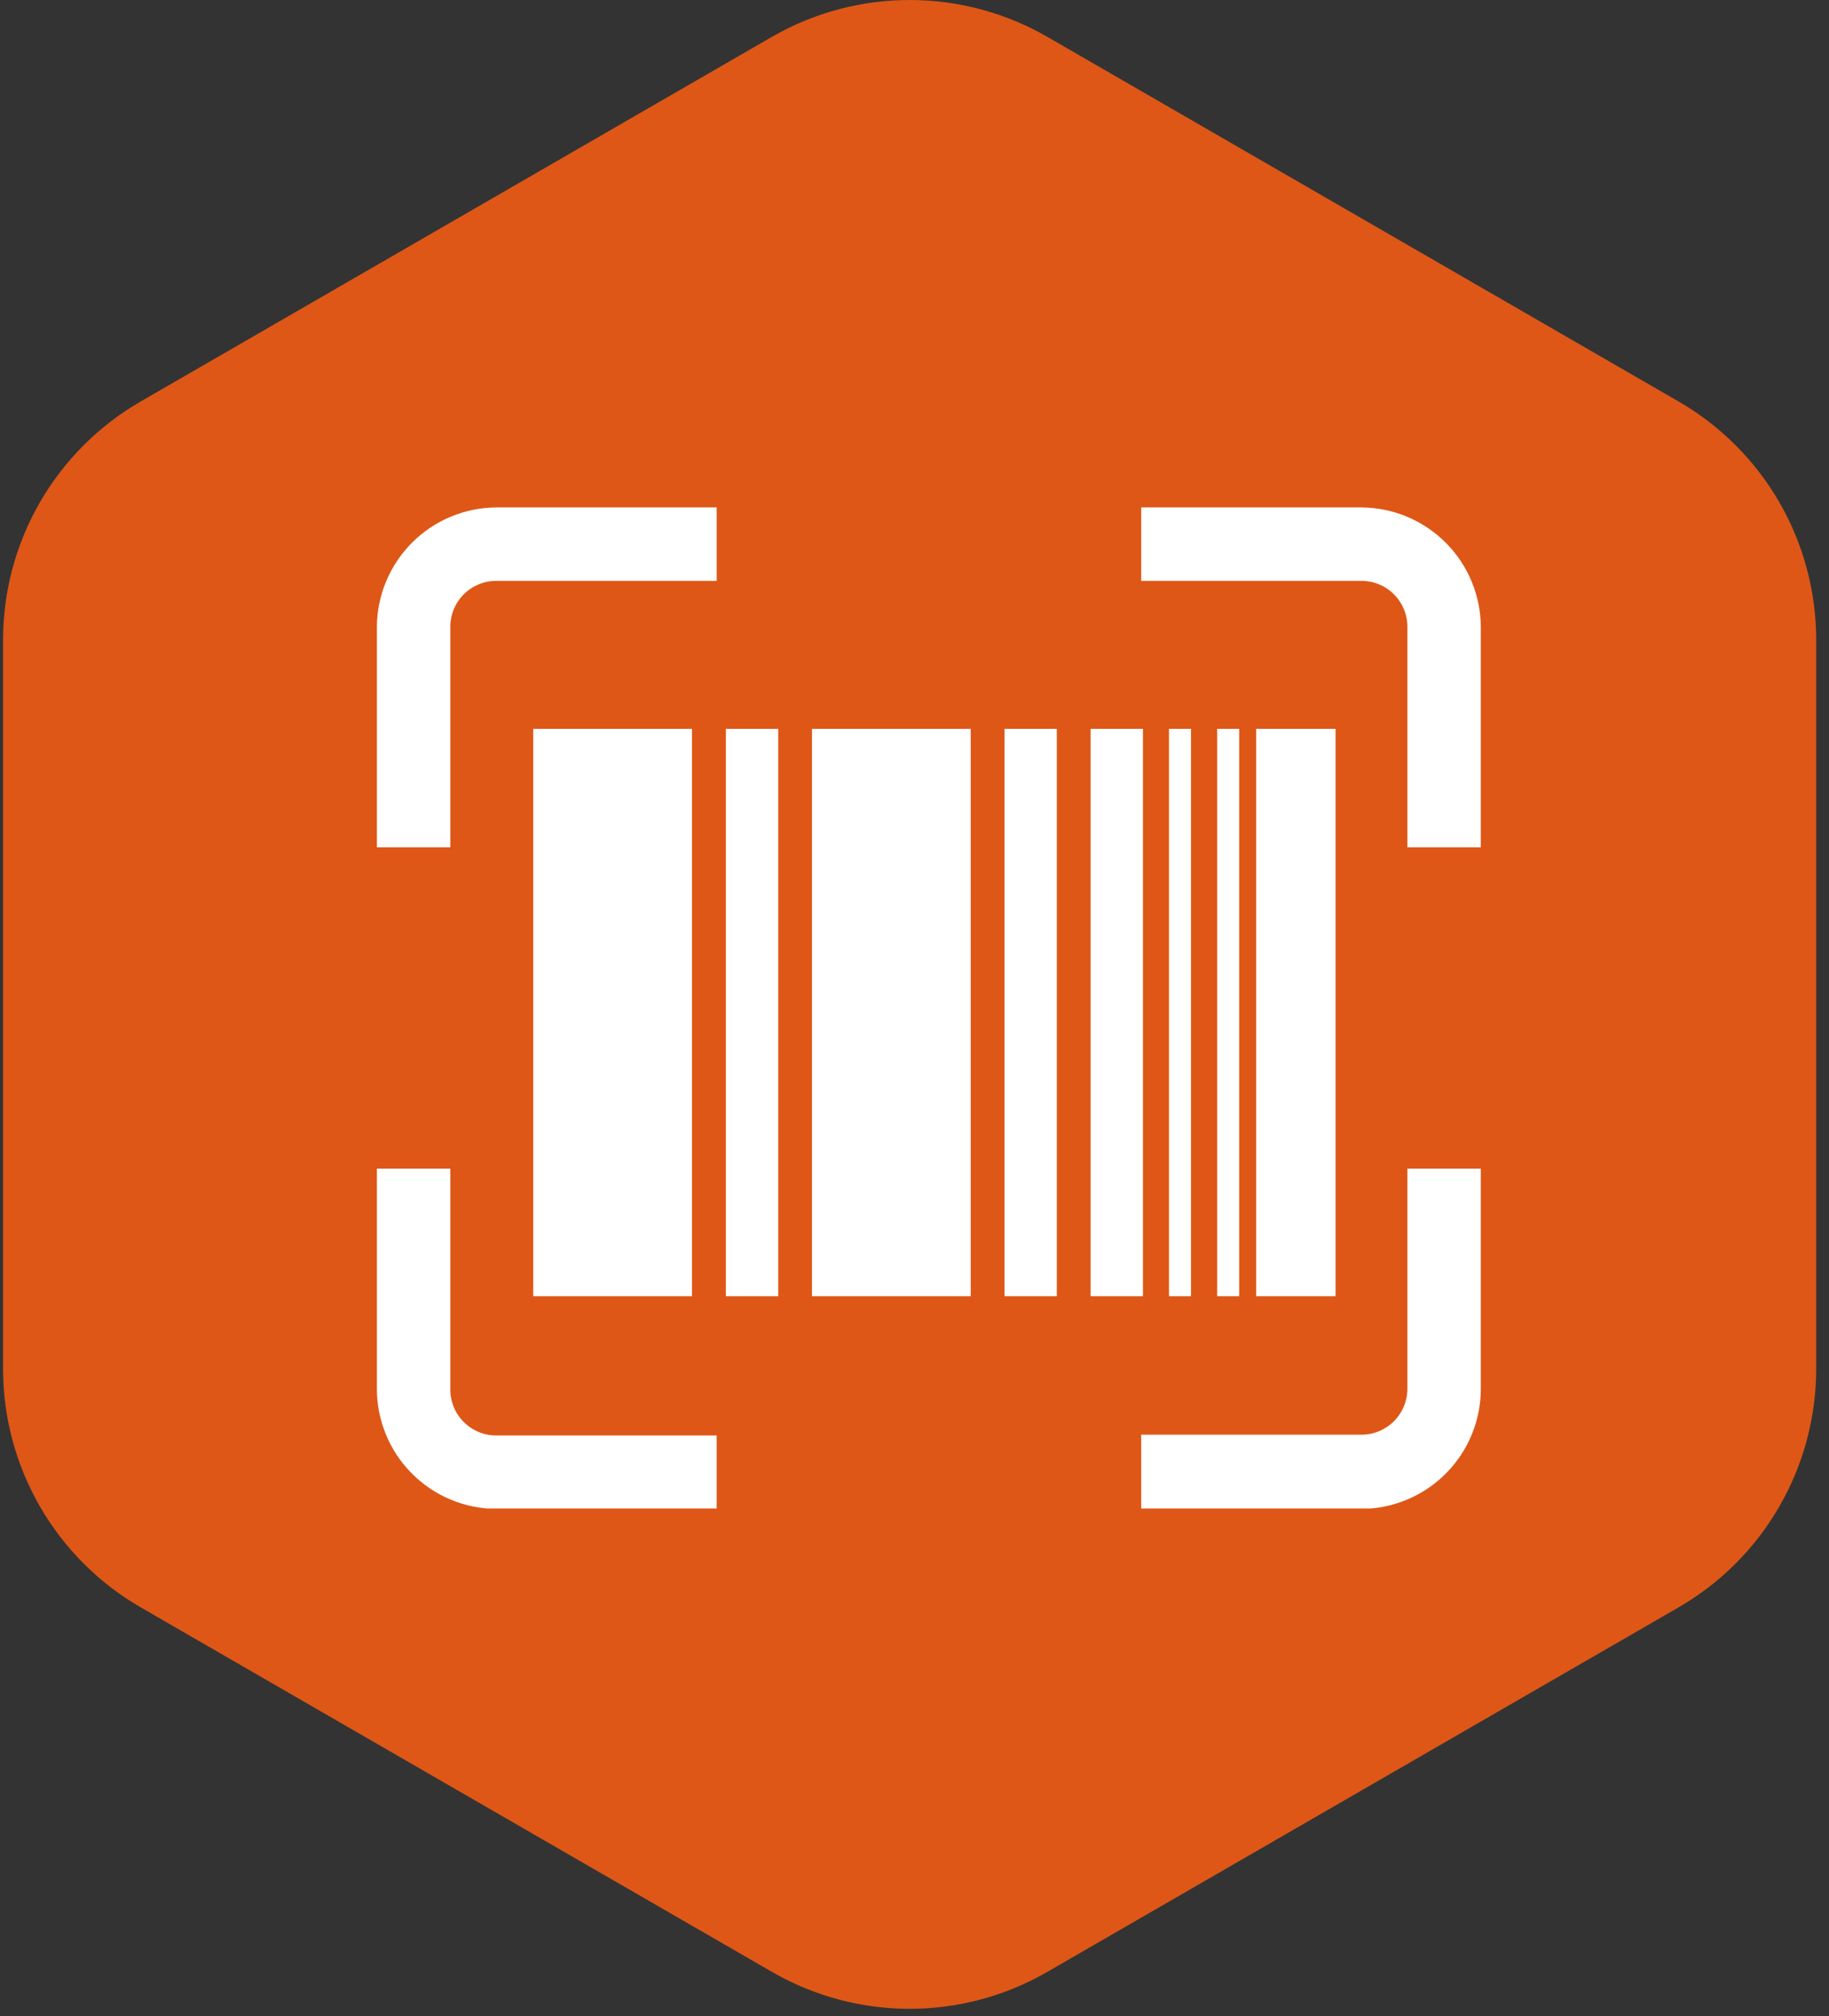 <svg width="137" height="151" viewBox="0 0 137 151" fill="none" xmlns="http://www.w3.org/2000/svg">
<rect x="0" y="0" width="137" height="151" fill="#333333" stroke="none"/>
<path d="M57.821 2.759C60.958 0.952 64.515 0 68.135 0C71.756 0 75.313 0.952 78.451 2.759L125.72 30.059C128.859 31.868 131.466 34.472 133.278 37.61C135.09 40.747 136.043 44.306 136.04 47.929V102.509C136.041 106.132 135.087 109.69 133.275 112.827C131.464 115.964 128.858 118.569 125.72 120.379L78.451 147.669C75.315 149.482 71.757 150.436 68.135 150.436C64.514 150.436 60.956 149.482 57.821 147.669L10.55 120.379C7.413 118.569 4.807 115.964 2.996 112.827C1.184 109.69 0.23 106.132 0.23 102.509V47.929C0.228 44.306 1.181 40.747 2.993 37.61C4.805 34.472 7.411 31.868 10.55 30.059L57.821 2.759Z" fill="#DE5717"/>
<g clip-path="url(#clip0)">
<path d="M105.42 104C105.42 104.912 105.058 105.787 104.413 106.432C103.768 107.078 102.893 107.44 101.98 107.44H85.481V113H101.98C104.357 112.984 106.631 112.029 108.306 110.343C109.981 108.657 110.921 106.377 110.92 104V87.52H105.42V104Z" fill="white"/>
<path d="M33.73 104V87.52H28.23V104C28.23 106.377 29.17 108.657 30.845 110.343C32.52 112.029 34.794 112.984 37.17 113H53.681V107.5H37.17C36.714 107.5 36.261 107.409 35.84 107.233C35.419 107.056 35.037 106.797 34.717 106.471C34.396 106.146 34.144 105.759 33.975 105.335C33.806 104.911 33.722 104.457 33.73 104Z" fill="white"/>
<path d="M28.23 46.94V63.45H33.73V46.94C33.73 46.028 34.093 45.153 34.738 44.508C35.383 43.862 36.258 43.5 37.17 43.5H53.681V38H37.17C34.804 38.016 32.539 38.963 30.866 40.636C29.193 42.309 28.246 44.574 28.23 46.94V46.94Z" fill="white"/>
<path d="M101.98 38H85.481V43.5H101.98C102.893 43.5 103.768 43.862 104.413 44.508C105.058 45.153 105.42 46.028 105.42 46.94V63.45H110.92V46.94C110.905 44.574 109.958 42.309 108.285 40.636C106.611 38.963 104.347 38.016 101.98 38V38Z" fill="white"/>
<path d="M51.831 54.58H39.941V97.07H51.831V54.58Z" fill="white"/>
<path d="M72.71 54.58H60.82V97.07H72.71V54.58Z" fill="white"/>
<path d="M100.04 54.58H94.09V97.07H100.04V54.58Z" fill="white"/>
<path d="M92.82 54.58H91.17V97.07H92.82V54.58Z" fill="white"/>
<path d="M89.21 54.58H87.561V97.07H89.21V54.58Z" fill="white"/>
<path d="M58.291 54.58H54.371V97.07H58.291V54.58Z" fill="white"/>
<path d="M79.16 54.58H75.24V97.07H79.16V54.58Z" fill="white"/>
<path d="M85.611 54.58H81.691V97.07H85.611V54.58Z" fill="white"/>
</g>
<defs>
<clipPath id="clip0">
<rect x="28.23" y="38" width="82.69" height="74.97" fill="white"/>
</clipPath>
</defs>
</svg>
